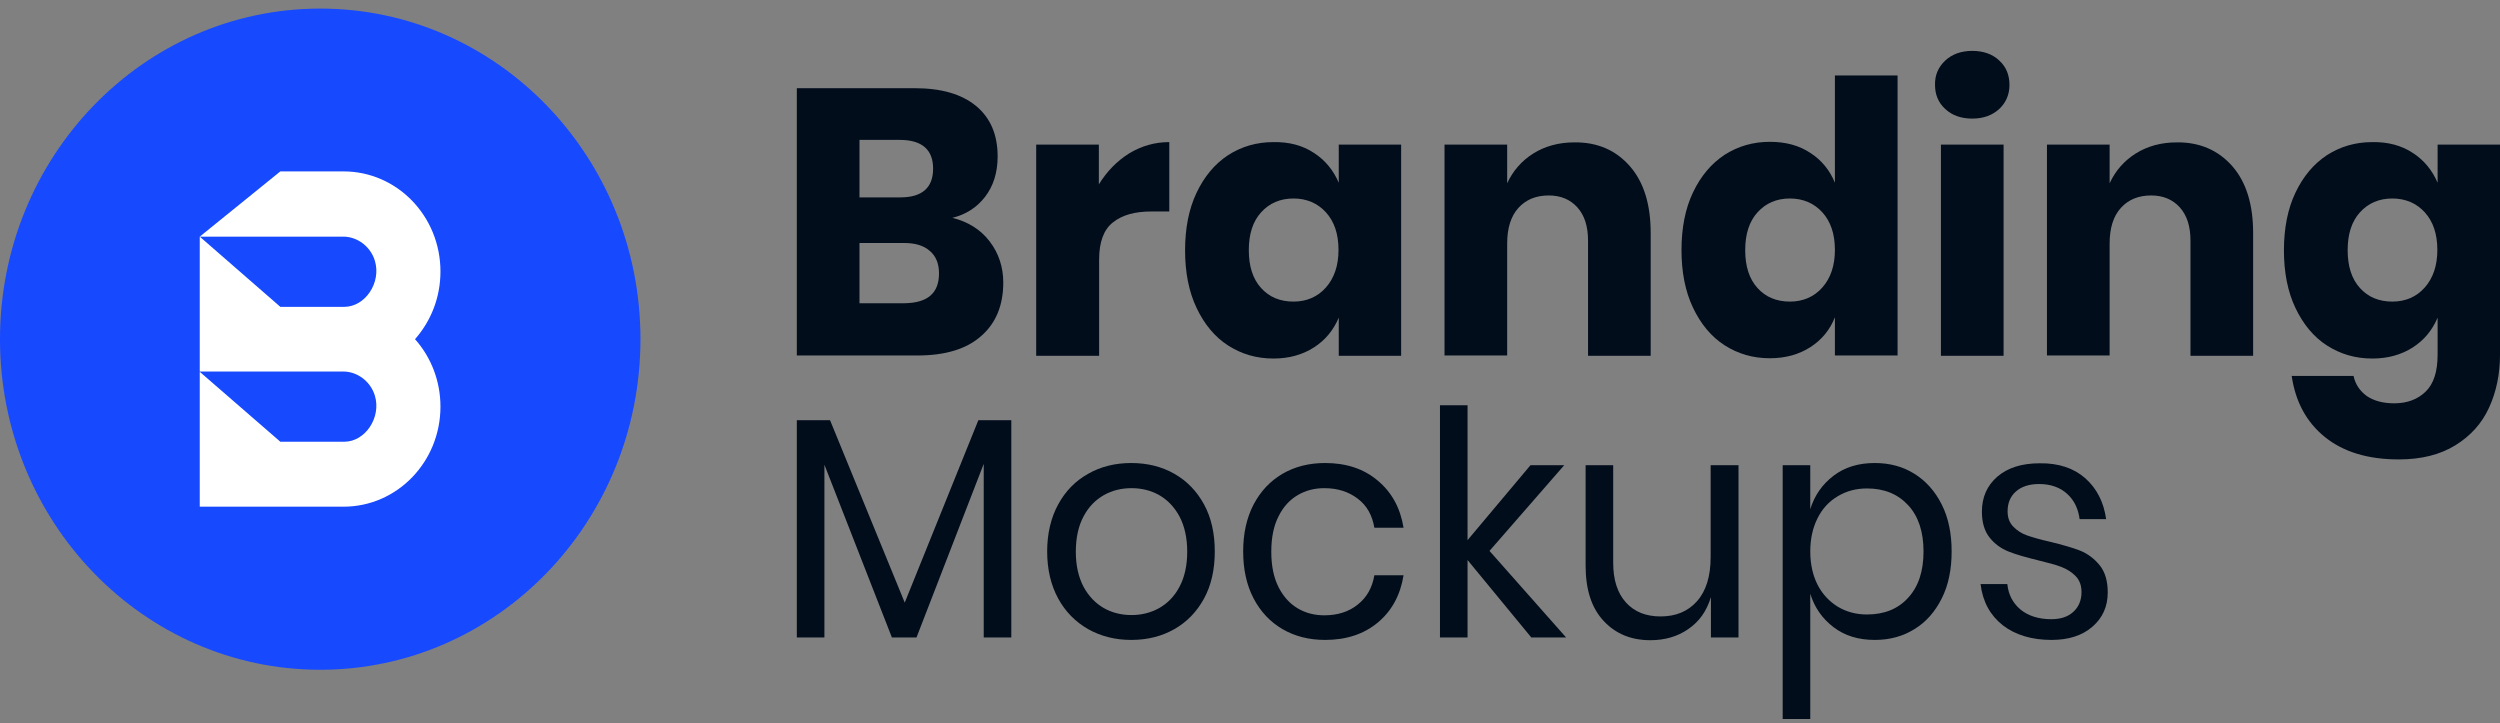 <svg width="159" height="46" viewBox="0 0 159 46" fill="none" xmlns="http://www.w3.org/2000/svg">
<rect x="0" y="0" width="159" height="46" fill="#808080" stroke="none"/>
<path d="M20.367 42.597C31.615 42.597 40.733 33.184 40.733 21.572C40.733 9.96 31.615 0.546 20.367 0.546C9.118 0.546 0 9.96 0 21.572C0 33.184 9.118 42.597 20.367 42.597Z" fill="#1749FF"/>
<path d="M28.013 17.265C28.013 13.749 25.254 10.901 21.848 10.901H17.829L12.704 15.05H21.831C22.734 15.05 23.568 15.683 23.84 16.579C24.266 17.968 23.227 19.515 21.899 19.515H17.829L12.704 15.05V23.629H21.831C22.734 23.629 23.568 24.262 23.84 25.158C24.266 26.547 23.227 28.094 21.899 28.094H17.829L12.704 23.646V32.225H21.848C25.254 32.225 28.013 29.378 28.013 25.861C28.013 24.209 27.4 22.697 26.395 21.572C27.4 20.429 28.013 18.935 28.013 17.265Z" fill="white"/>
<path d="M62.939 15.349C63.518 16.105 63.808 16.984 63.808 17.968C63.808 19.427 63.331 20.57 62.394 21.378C61.458 22.205 60.112 22.609 58.341 22.609H50.678V5.609H58.171C59.857 5.609 61.151 5.979 62.071 6.734C62.99 7.49 63.45 8.563 63.45 9.952C63.45 10.971 63.178 11.833 62.65 12.518C62.122 13.204 61.424 13.643 60.572 13.854C61.56 14.101 62.36 14.593 62.939 15.349ZM54.663 12.553H57.269C58.648 12.553 59.346 11.938 59.346 10.725C59.346 9.512 58.631 8.897 57.217 8.897H54.663V12.553ZM59.721 17.388C59.721 16.773 59.533 16.298 59.142 15.964C58.75 15.612 58.205 15.454 57.49 15.454H54.663V19.287H57.507C58.989 19.269 59.721 18.654 59.721 17.388Z" fill="#010D1B"/>
<path d="M71.811 9.758C72.595 9.284 73.446 9.037 74.366 9.037V13.45H73.225C72.169 13.45 71.352 13.679 70.773 14.153C70.194 14.61 69.904 15.401 69.904 16.509V22.627H65.902V9.196H69.887V11.727C70.398 10.901 71.028 10.251 71.811 9.758Z" fill="#010D1B"/>
<path d="M83.562 9.723C84.277 10.18 84.805 10.831 85.145 11.622V9.196H89.113V22.627H85.145V20.201C84.805 21.009 84.277 21.642 83.562 22.099C82.847 22.556 81.995 22.803 80.99 22.803C79.918 22.803 78.964 22.521 78.112 21.976C77.261 21.431 76.597 20.623 76.103 19.585C75.609 18.548 75.371 17.318 75.371 15.929C75.371 14.523 75.609 13.292 76.103 12.255C76.597 11.217 77.261 10.426 78.112 9.864C78.964 9.319 79.918 9.038 80.99 9.038C81.995 9.02 82.847 9.249 83.562 9.723ZM80.207 13.503C79.679 14.083 79.424 14.892 79.424 15.911C79.424 16.931 79.679 17.74 80.207 18.32C80.735 18.9 81.416 19.181 82.268 19.181C83.102 19.181 83.8 18.882 84.328 18.285C84.856 17.687 85.129 16.896 85.129 15.894C85.129 14.874 84.856 14.083 84.328 13.503C83.8 12.923 83.102 12.624 82.268 12.624C81.416 12.624 80.735 12.923 80.207 13.503Z" fill="#010D1B"/>
<path d="M103.673 10.585C104.558 11.604 104.984 13.028 104.984 14.821V22.627H100.999V15.296C100.999 14.399 100.778 13.696 100.318 13.186C99.858 12.677 99.245 12.431 98.496 12.431C97.696 12.431 97.049 12.694 96.572 13.222C96.095 13.749 95.856 14.505 95.856 15.489V22.609H91.872V9.196H95.856V11.657C96.231 10.848 96.793 10.215 97.525 9.758C98.258 9.301 99.126 9.055 100.131 9.055C101.612 9.038 102.787 9.565 103.673 10.585Z" fill="#010D1B"/>
<path d="M115.134 9.723C115.849 10.18 116.377 10.831 116.7 11.622V4.801H120.685V22.609H116.7V20.183C116.377 20.992 115.849 21.625 115.134 22.082C114.418 22.539 113.567 22.785 112.562 22.785C111.489 22.785 110.536 22.504 109.684 21.959C108.833 21.414 108.169 20.605 107.675 19.568C107.181 18.531 106.943 17.3 106.943 15.911C106.943 14.505 107.181 13.274 107.675 12.237C108.169 11.2 108.833 10.409 109.684 9.846C110.536 9.301 111.489 9.02 112.562 9.02C113.567 9.02 114.418 9.248 115.134 9.723ZM111.779 13.503C111.251 14.083 110.995 14.892 110.995 15.911C110.995 16.931 111.251 17.74 111.779 18.32C112.307 18.9 112.988 19.181 113.839 19.181C114.674 19.181 115.372 18.882 115.9 18.285C116.428 17.687 116.7 16.896 116.7 15.894C116.7 14.874 116.428 14.083 115.9 13.503C115.372 12.923 114.674 12.624 113.839 12.624C112.988 12.624 112.307 12.923 111.779 13.503Z" fill="#010D1B"/>
<path d="M123.715 3.852C124.158 3.447 124.72 3.236 125.435 3.236C126.151 3.236 126.73 3.447 127.155 3.852C127.598 4.256 127.802 4.783 127.802 5.399C127.802 6.014 127.581 6.524 127.155 6.928C126.712 7.332 126.151 7.543 125.435 7.543C124.72 7.543 124.141 7.332 123.715 6.928C123.273 6.524 123.068 6.014 123.068 5.399C123.051 4.783 123.273 4.273 123.715 3.852ZM127.428 9.196V22.627H123.443V9.196H127.428Z" fill="#010D1B"/>
<path d="M141.988 10.585C142.873 11.604 143.299 13.028 143.299 14.821V22.627H139.314V15.296C139.314 14.399 139.093 13.696 138.633 13.186C138.173 12.677 137.56 12.431 136.811 12.431C136.011 12.431 135.364 12.694 134.887 13.222C134.41 13.749 134.172 14.505 134.172 15.489V22.609H130.187V9.196H134.172V11.657C134.546 10.848 135.108 10.215 135.84 9.758C136.573 9.301 137.441 9.055 138.446 9.055C139.91 9.038 141.102 9.565 141.988 10.585Z" fill="#010D1B"/>
<path d="M153.449 9.723C154.164 10.18 154.692 10.831 155.032 11.622V9.196H159V22.556C159 23.805 158.762 24.93 158.302 25.932C157.842 26.934 157.127 27.725 156.156 28.323C155.186 28.92 153.994 29.219 152.563 29.219C150.605 29.219 149.038 28.745 147.863 27.795C146.688 26.846 145.99 25.545 145.752 23.91H149.685C149.804 24.455 150.094 24.877 150.537 25.194C150.979 25.492 151.558 25.651 152.274 25.651C153.091 25.651 153.755 25.404 154.266 24.912C154.777 24.42 155.032 23.646 155.032 22.556V20.201C154.692 21.009 154.164 21.642 153.449 22.099C152.733 22.556 151.882 22.803 150.877 22.803C149.804 22.803 148.851 22.521 147.999 21.976C147.148 21.431 146.484 20.623 145.99 19.585C145.496 18.548 145.258 17.318 145.258 15.929C145.258 14.523 145.496 13.292 145.99 12.255C146.484 11.217 147.148 10.426 147.999 9.864C148.851 9.319 149.804 9.038 150.877 9.038C151.865 9.02 152.733 9.249 153.449 9.723ZM150.094 13.503C149.566 14.083 149.311 14.892 149.311 15.911C149.311 16.931 149.566 17.74 150.094 18.32C150.622 18.9 151.303 19.181 152.154 19.181C152.989 19.181 153.687 18.882 154.215 18.285C154.743 17.687 155.015 16.896 155.015 15.894C155.015 14.874 154.743 14.083 154.215 13.503C153.687 12.923 152.989 12.624 152.154 12.624C151.303 12.624 150.622 12.923 150.094 13.503Z" fill="#010D1B"/>
<path d="M64.319 26.723V40.541H62.565V29.501L58.29 40.541H56.724L52.432 29.554V40.541H50.678V26.723H52.79L57.541 38.326L62.224 26.723H64.319Z" fill="#010D1B"/>
<path d="M74.689 30.133C75.49 30.59 76.12 31.241 76.579 32.085C77.039 32.929 77.26 33.931 77.26 35.073C77.26 36.216 77.039 37.218 76.579 38.062C76.12 38.906 75.49 39.556 74.689 40.013C73.889 40.47 72.969 40.699 71.947 40.699C70.926 40.699 70.023 40.47 69.206 40.013C68.405 39.556 67.758 38.906 67.299 38.062C66.839 37.218 66.6 36.216 66.6 35.073C66.6 33.931 66.839 32.929 67.299 32.085C67.758 31.241 68.388 30.59 69.206 30.133C70.006 29.676 70.926 29.448 71.947 29.448C72.969 29.448 73.889 29.676 74.689 30.133ZM70.21 31.487C69.683 31.786 69.24 32.225 68.916 32.841C68.593 33.438 68.422 34.194 68.422 35.091C68.422 35.97 68.593 36.708 68.916 37.324C69.24 37.921 69.683 38.378 70.21 38.677C70.738 38.976 71.334 39.117 71.965 39.117C72.595 39.117 73.174 38.976 73.719 38.677C74.246 38.378 74.689 37.939 75.013 37.324C75.336 36.726 75.507 35.97 75.507 35.091C75.507 34.194 75.336 33.456 75.013 32.841C74.689 32.243 74.246 31.786 73.719 31.487C73.191 31.188 72.595 31.047 71.965 31.047C71.334 31.047 70.738 31.188 70.21 31.487Z" fill="#010D1B"/>
<path d="M87.631 30.573C88.517 31.311 89.062 32.313 89.266 33.562H87.41C87.274 32.77 86.933 32.155 86.354 31.716C85.775 31.276 85.077 31.047 84.225 31.047C83.612 31.047 83.05 31.188 82.54 31.487C82.029 31.786 81.62 32.225 81.314 32.841C81.007 33.438 80.854 34.194 80.854 35.091C80.854 35.987 81.007 36.726 81.314 37.341C81.62 37.939 82.029 38.396 82.54 38.695C83.05 38.994 83.612 39.134 84.225 39.134C85.077 39.134 85.792 38.906 86.354 38.449C86.933 37.992 87.274 37.376 87.41 36.585H89.266C89.062 37.851 88.517 38.853 87.631 39.591C86.746 40.33 85.622 40.699 84.277 40.699C83.255 40.699 82.352 40.47 81.569 40.013C80.786 39.556 80.173 38.906 79.73 38.062C79.287 37.218 79.066 36.216 79.066 35.073C79.066 33.931 79.287 32.929 79.73 32.085C80.173 31.241 80.786 30.59 81.569 30.133C82.352 29.676 83.255 29.448 84.277 29.448C85.622 29.448 86.746 29.817 87.631 30.573Z" fill="#010D1B"/>
<path d="M97.389 40.541L93.336 35.618V40.541H91.582V25.774H93.336V34.353L97.338 29.588H99.483L94.732 35.038L99.603 40.541H97.389Z" fill="#010D1B"/>
<path d="M110.569 29.588V40.541H108.815V37.974C108.543 38.871 108.066 39.539 107.368 40.013C106.686 40.488 105.869 40.717 104.966 40.717C103.74 40.717 102.753 40.312 101.986 39.486C101.22 38.66 100.845 37.499 100.845 35.97V29.588H102.599V35.794C102.599 36.884 102.872 37.728 103.417 38.326C103.962 38.923 104.694 39.205 105.614 39.205C106.584 39.205 107.35 38.888 107.929 38.238C108.508 37.587 108.798 36.656 108.798 35.407V29.588H110.569Z" fill="#010D1B"/>
<path d="M121.757 30.133C122.49 30.59 123.069 31.241 123.494 32.085C123.92 32.929 124.124 33.931 124.124 35.073C124.124 36.216 123.92 37.218 123.494 38.062C123.069 38.906 122.507 39.556 121.757 40.013C121.025 40.47 120.191 40.699 119.237 40.699C118.198 40.699 117.33 40.435 116.615 39.89C115.899 39.345 115.406 38.642 115.133 37.763V45.727H113.379V29.588H115.133V32.384C115.406 31.505 115.899 30.801 116.615 30.256C117.33 29.712 118.198 29.448 119.237 29.448C120.191 29.448 121.025 29.676 121.757 30.133ZM116.887 31.557C116.325 31.891 115.899 32.348 115.593 32.964C115.286 33.579 115.133 34.282 115.133 35.073C115.133 35.864 115.286 36.568 115.593 37.183C115.899 37.781 116.342 38.255 116.887 38.589C117.449 38.923 118.062 39.081 118.743 39.081C119.833 39.081 120.719 38.73 121.366 38.009C122.013 37.306 122.336 36.322 122.336 35.073C122.336 33.825 122.013 32.841 121.366 32.138C120.719 31.434 119.85 31.065 118.743 31.065C118.062 31.065 117.449 31.223 116.887 31.557Z" fill="#010D1B"/>
<path d="M132.622 30.415C133.354 31.065 133.797 31.927 133.95 33.017H132.264C132.179 32.366 131.924 31.821 131.481 31.417C131.038 31.012 130.442 30.784 129.693 30.784C129.063 30.784 128.569 30.942 128.211 31.259C127.854 31.575 127.683 31.997 127.683 32.524C127.683 32.929 127.803 33.245 128.041 33.491C128.28 33.737 128.569 33.931 128.927 34.054C129.284 34.177 129.761 34.318 130.391 34.458C131.174 34.652 131.805 34.827 132.298 35.021C132.775 35.214 133.201 35.531 133.541 35.953C133.882 36.374 134.052 36.955 134.052 37.675C134.052 38.572 133.729 39.293 133.082 39.855C132.435 40.418 131.566 40.699 130.476 40.699C129.216 40.699 128.177 40.383 127.377 39.767C126.577 39.134 126.1 38.273 125.964 37.148H127.666C127.735 37.816 128.007 38.343 128.501 38.765C128.995 39.17 129.659 39.381 130.459 39.381C131.072 39.381 131.532 39.222 131.873 38.906C132.213 38.59 132.384 38.167 132.384 37.658C132.384 37.236 132.264 36.902 132.009 36.638C131.77 36.392 131.464 36.199 131.106 36.058C130.749 35.917 130.255 35.794 129.625 35.636C128.841 35.443 128.211 35.267 127.735 35.074C127.258 34.88 126.866 34.599 126.543 34.194C126.219 33.79 126.049 33.245 126.049 32.542C126.049 31.628 126.372 30.89 127.036 30.309C127.701 29.747 128.586 29.465 129.727 29.465C130.936 29.448 131.907 29.782 132.622 30.415Z" fill="#010D1B"/>
</svg>
